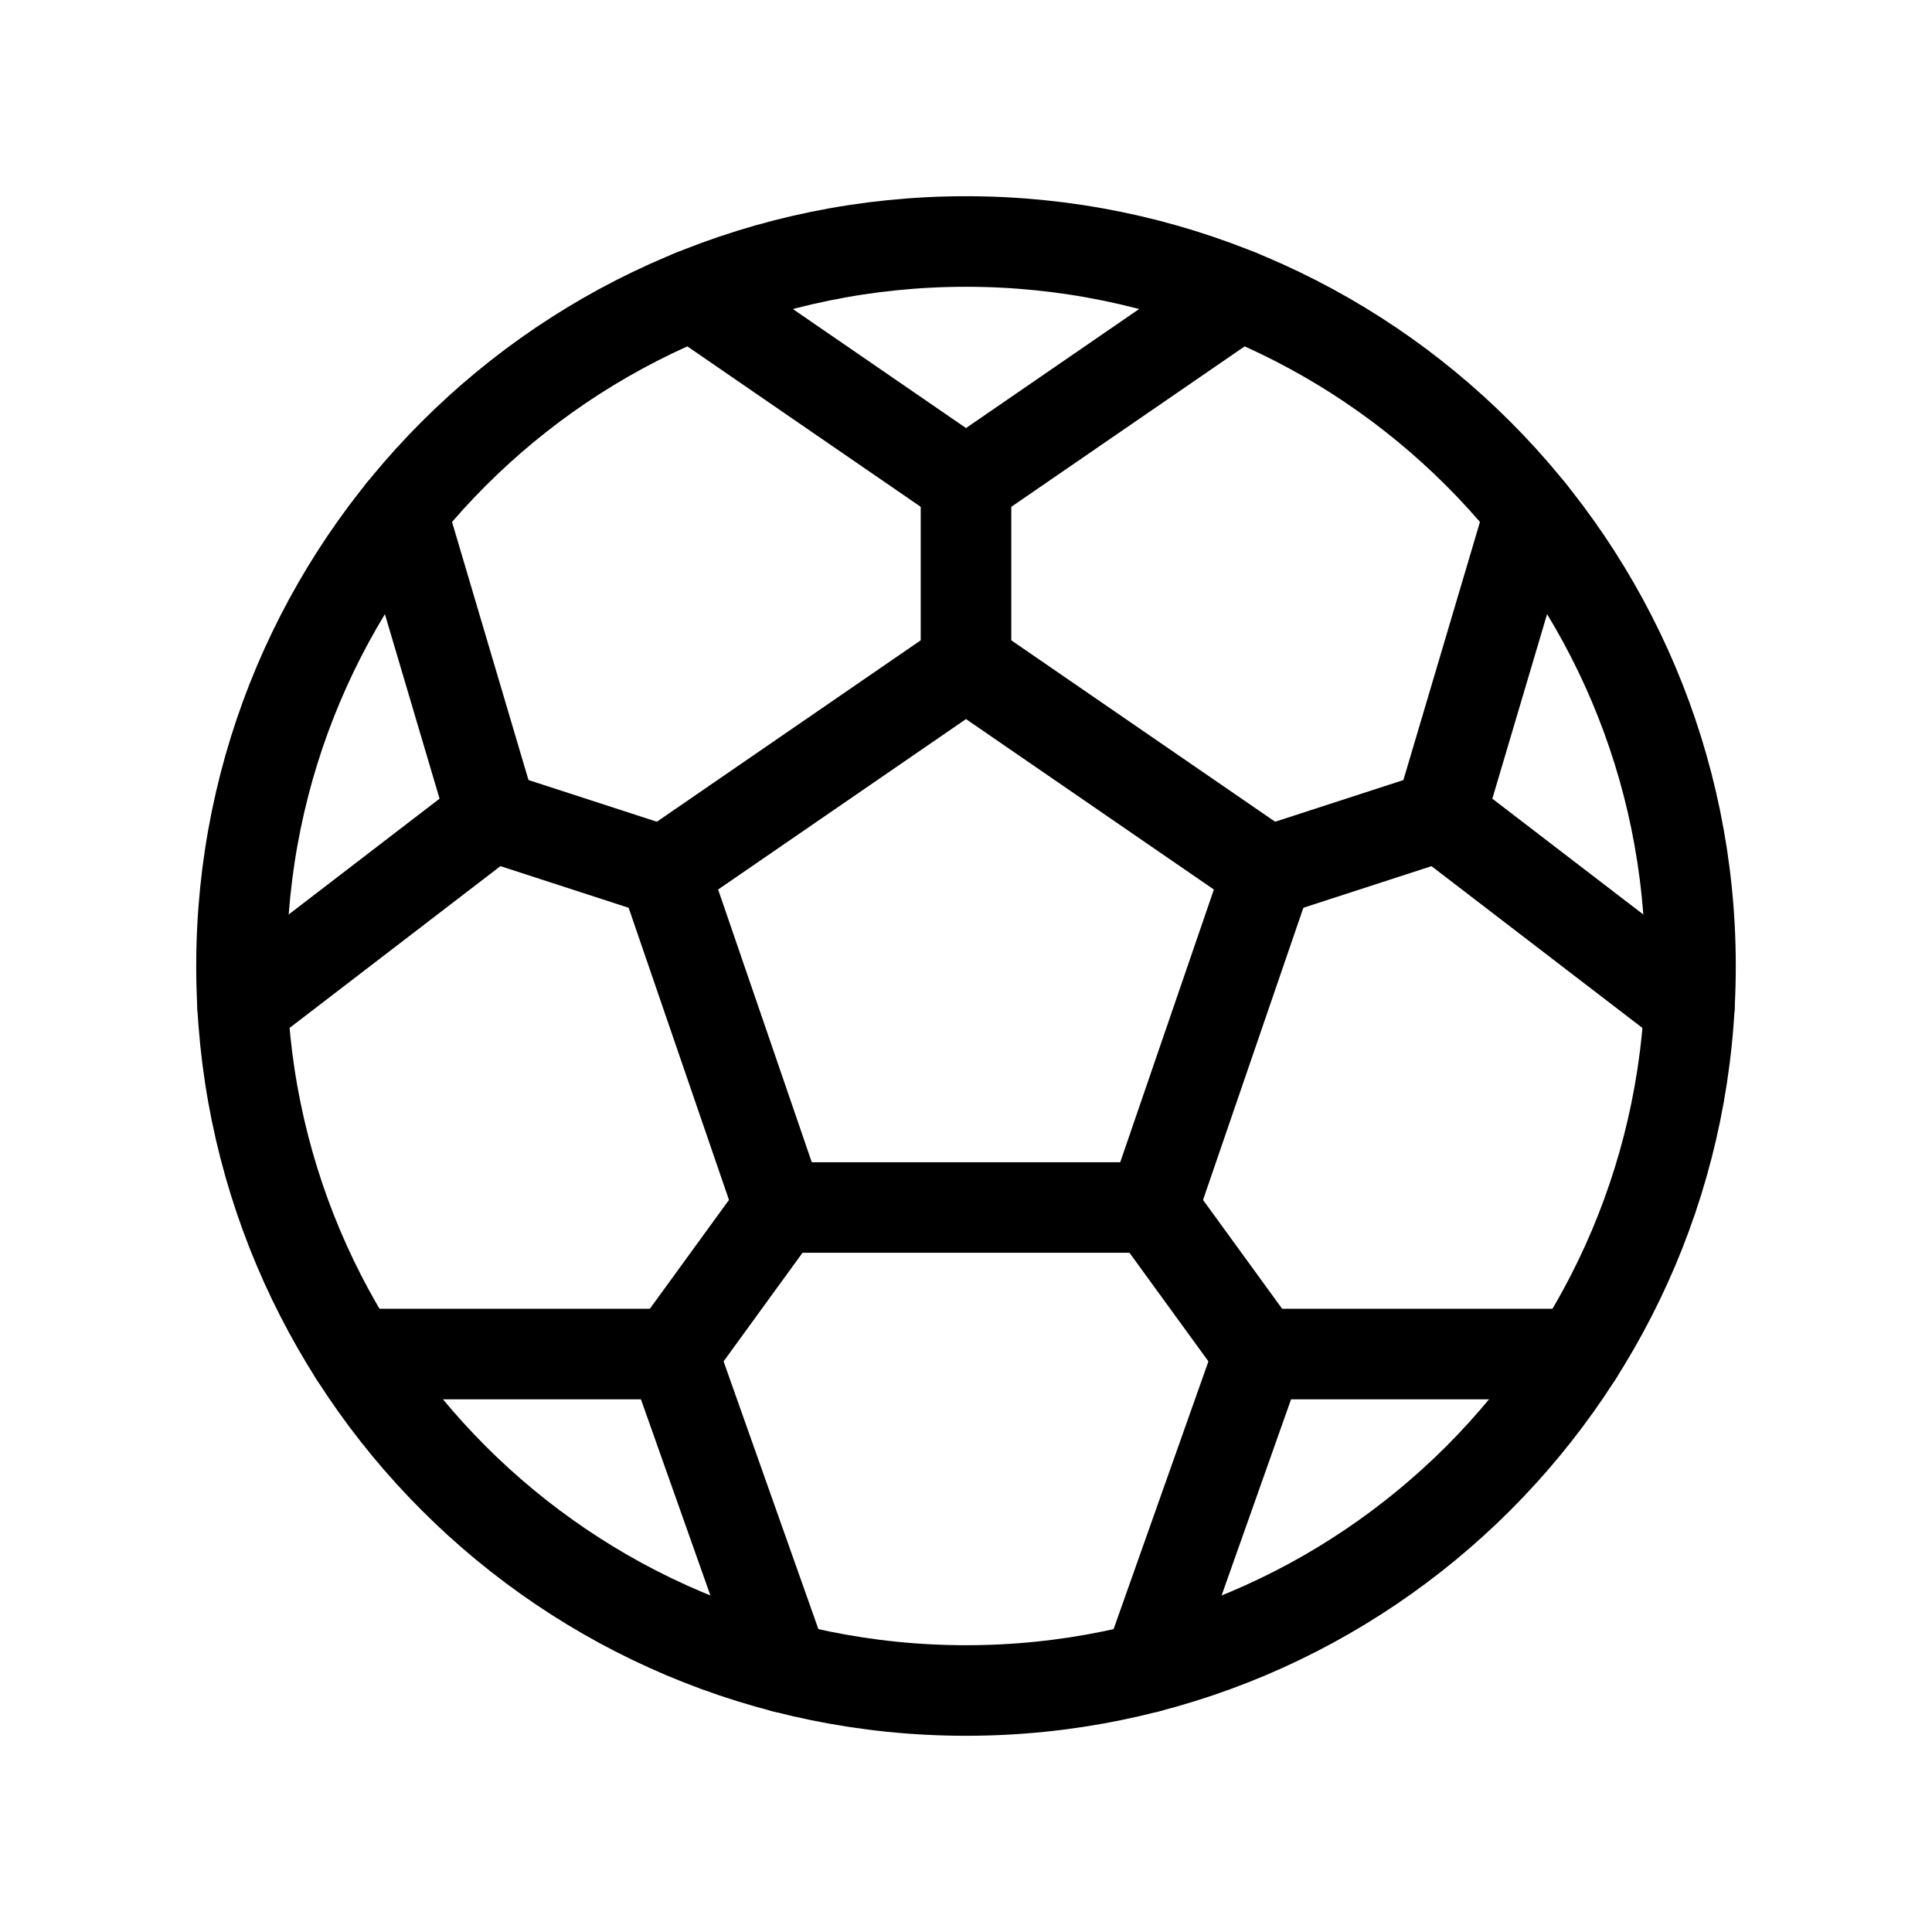 <svg width="32" height="32" viewBox="0 0 32 32" fill="none" xmlns="http://www.w3.org/2000/svg">
<path d="M16 28C22.627 28 28 22.627 28 16C28 9.373 22.627 4 16 4C9.373 4 4 9.373 4 16C4 22.627 9.373 28 16 28Z" stroke="black" stroke-width="1.5" stroke-linecap="round" stroke-linejoin="round"/>
<path d="M16 11L11 14.438L12.91 20H19.09L21 14.438L16 11Z" stroke="black" stroke-width="1.5" stroke-linecap="round" stroke-linejoin="round"/>
<path d="M16 8V11" stroke="black" stroke-width="1.5" stroke-linecap="round" stroke-linejoin="round"/>
<path d="M8.146 13.511L11 14.438" stroke="black" stroke-width="1.5" stroke-linecap="round" stroke-linejoin="round"/>
<path d="M11.146 22.427L12.91 20" stroke="black" stroke-width="1.5" stroke-linecap="round" stroke-linejoin="round"/>
<path d="M20.854 22.427L19.09 20" stroke="black" stroke-width="1.5" stroke-linecap="round" stroke-linejoin="round"/>
<path d="M23.854 13.511L21 14.438" stroke="black" stroke-width="1.5" stroke-linecap="round" stroke-linejoin="round"/>
<path d="M20.531 4.885L16 8L11.469 4.885" stroke="black" stroke-width="1.5" stroke-linecap="round" stroke-linejoin="round"/>
<path d="M27.981 16.677L23.852 13.51L25.346 8.473" stroke="black" stroke-width="1.5" stroke-linecap="round" stroke-linejoin="round"/>
<path d="M6.654 8.473L8.146 13.51L4.019 16.677" stroke="black" stroke-width="1.5" stroke-linecap="round" stroke-linejoin="round"/>
<path d="M19.016 27.617L20.854 22.427H26.135" stroke="black" stroke-width="1.5" stroke-linecap="round" stroke-linejoin="round"/>
<path d="M5.865 22.427H11.146L12.984 27.617" stroke="black" stroke-width="1.5" stroke-linecap="round" stroke-linejoin="round"/>
</svg>
